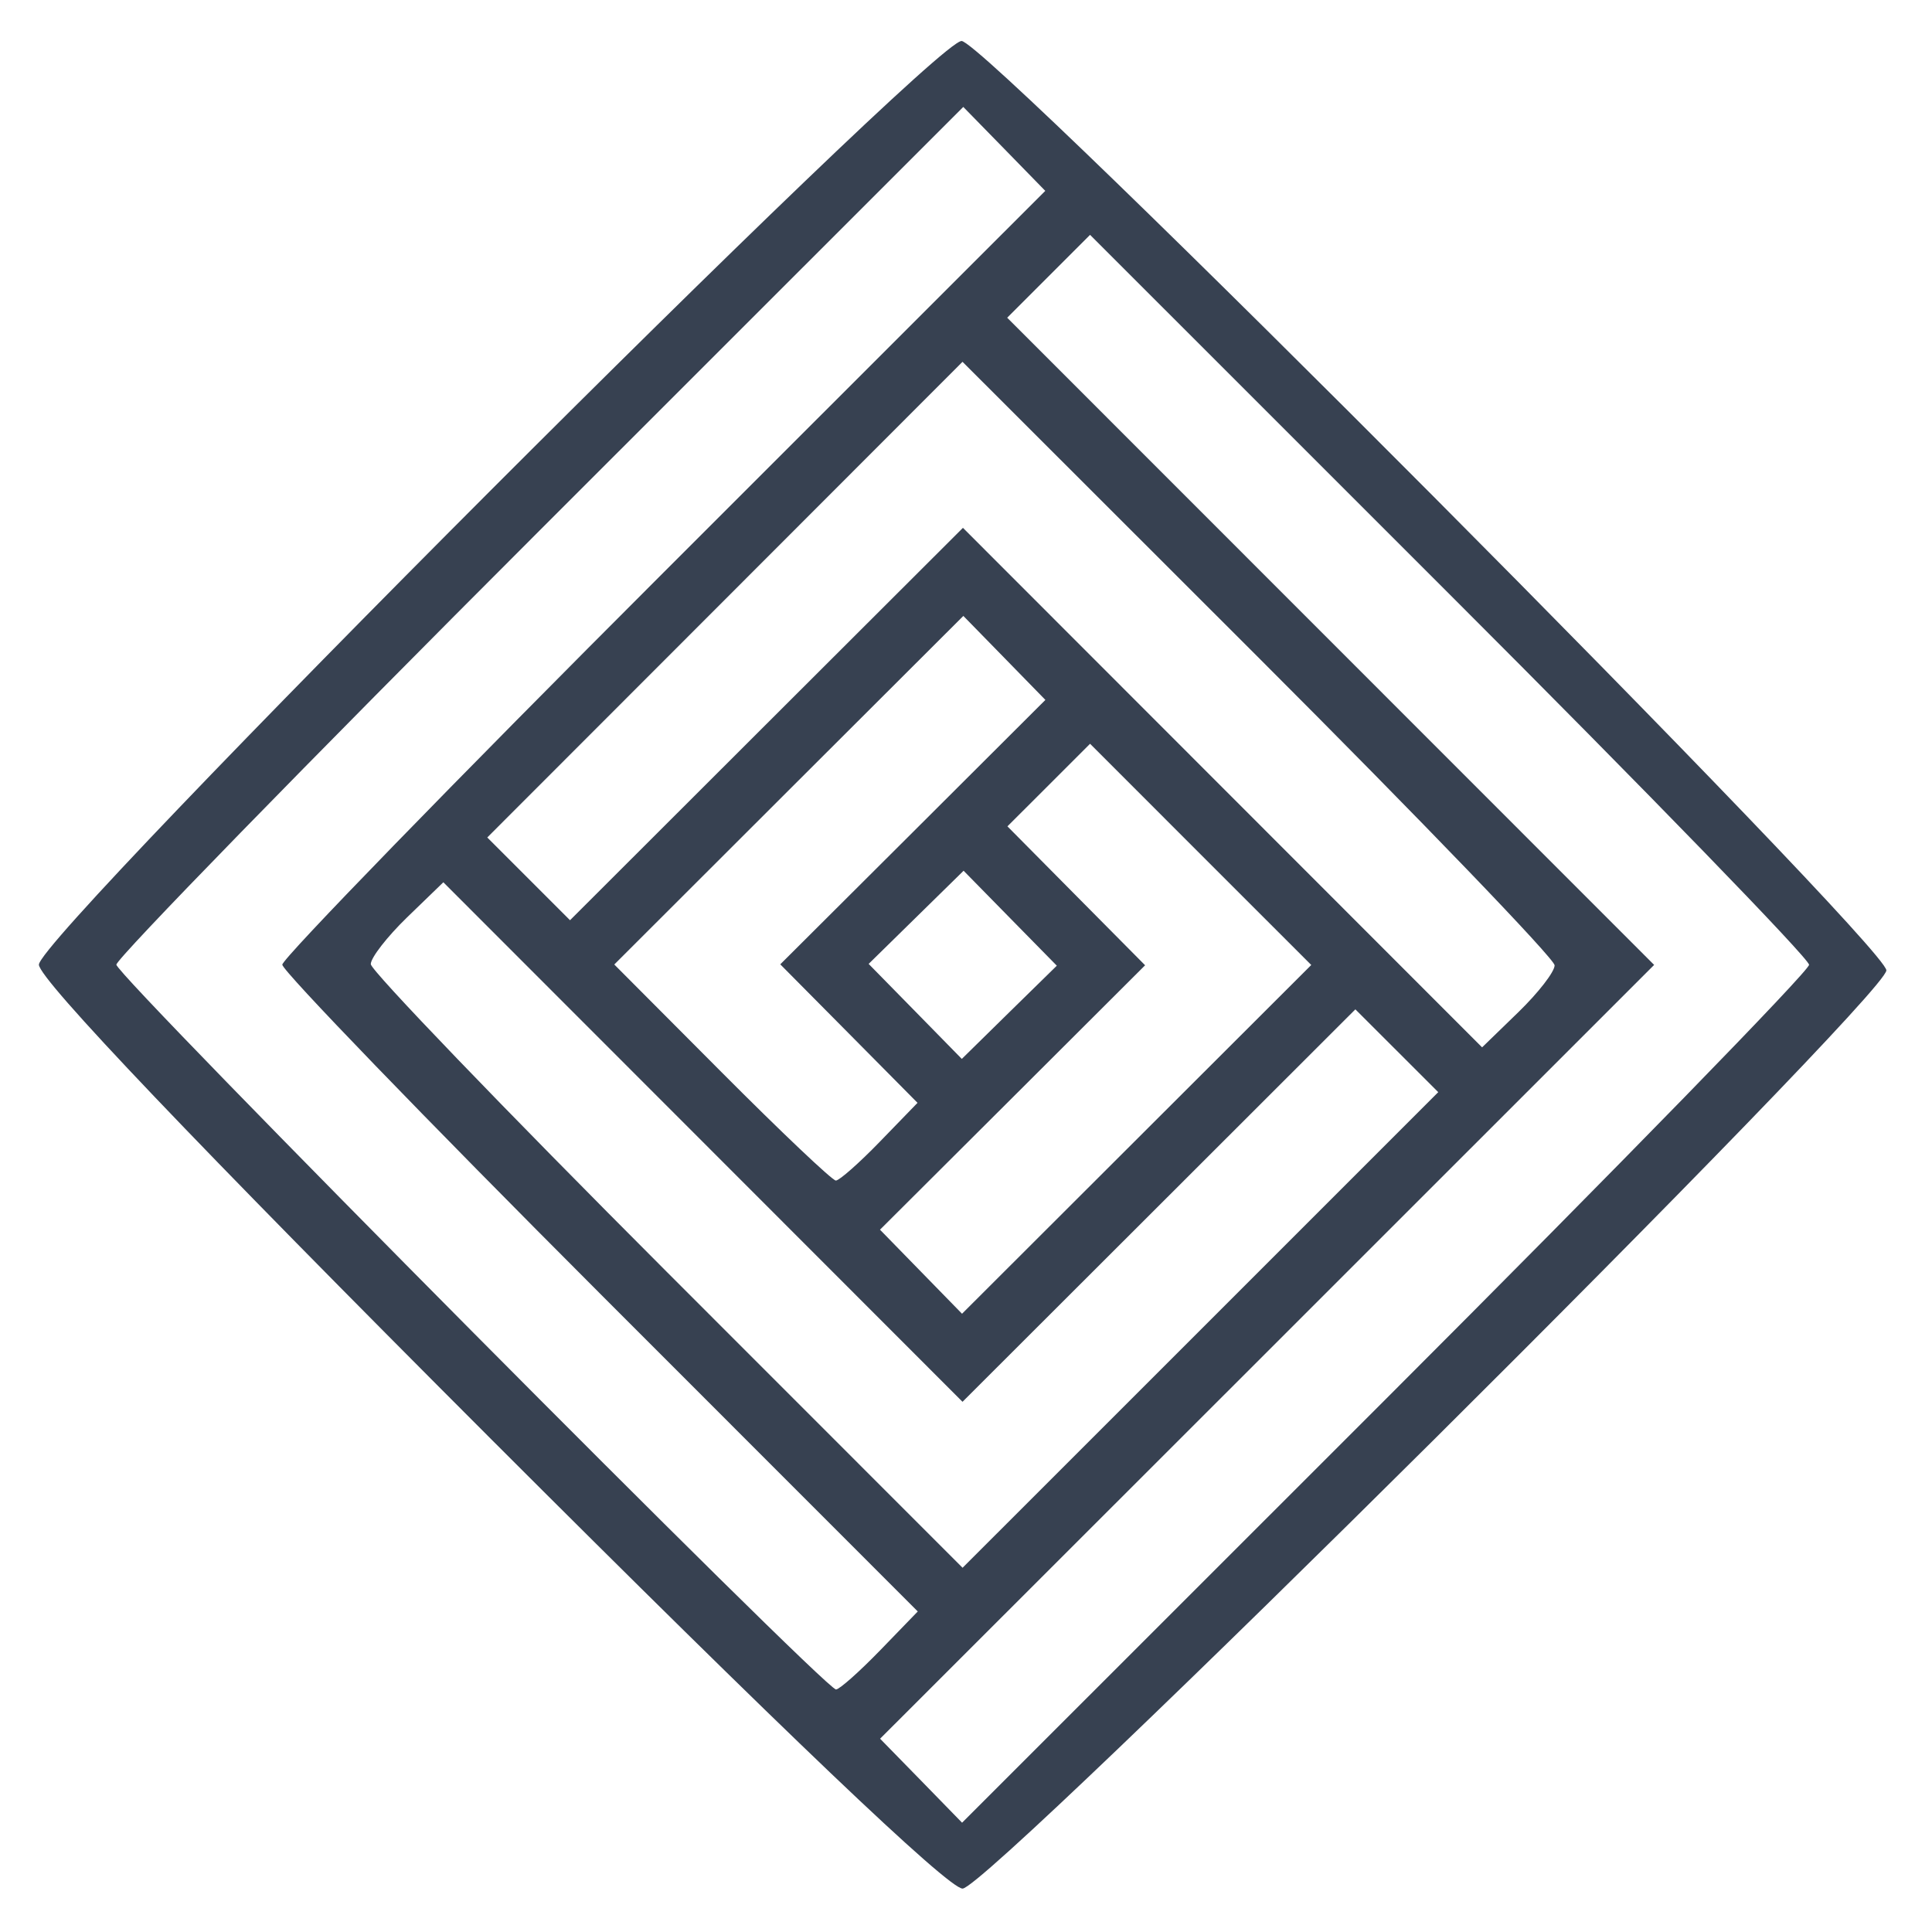 <?xml version="1.0" encoding="UTF-8" standalone="no"?>
<svg
   width="170"
   zoomAndPan="magnify"
   viewBox="0 0 127.5 127.5"
   height="170"
   preserveAspectRatio="xMidYMid"
   version="1.0"
   id="svg315"
   sodipodi:docname="logo-light-mode.svg"
   inkscape:version="1.2.2 (732a01da63, 2022-12-09, custom)"
   xmlns:inkscape="http://www.inkscape.org/namespaces/inkscape"
   xmlns:sodipodi="http://sodipodi.sourceforge.net/DTD/sodipodi-0.dtd"
   xmlns="http://www.w3.org/2000/svg"
   xmlns:svg="http://www.w3.org/2000/svg">
  <sodipodi:namedview
     id="namedview317"
     pagecolor="#ffffff"
     bordercolor="#374151"
     borderopacity="0.25"
     inkscape:showpageshadow="2"
     inkscape:pageopacity="0.0"
     inkscape:pagecheckerboard="0"
     inkscape:deskcolor="#d1d1d1"
     showgrid="false"
     inkscape:zoom="1.6169175"
     inkscape:cx="285.1104"
     inkscape:cy="134.82444"
     inkscape:window-width="1920"
     inkscape:window-height="1003"
     inkscape:window-x="0"
     inkscape:window-y="0"
     inkscape:window-maximized="1"
     inkscape:current-layer="svg315" />
  <defs
     id="defs185">
    <g
       id="g180" />
    <clipPath
       id="73c8f8d31d">
      <path
         d="M 0.273,0 H 449.727 V 204.5 H 0.273 Z m 0,0"
         clip-rule="nonzero"
         id="path182" />
    </clipPath>
  </defs>
  <path
     fill="#374151"
     d="M 32.317,94.881 C 12.973,75.529 2.567,64.611 2.567,63.662 c 0,-1.934 58.957,-60.957 60.891,-60.957 1.641,0 61.023,59.672 61.031,61.332 0.012,1.711 -59.23,60.598 -60.965,60.598 -0.949,0 -11.859,-10.402 -31.207,-29.754 z M 119.387,63.67 c 0,-0.406 -10.676,-11.41 -23.727,-24.453 l -23.723,-23.719 -5.469,5.469 42.695,42.711 -25.539,25.535 -25.543,25.531 2.707,2.77 2.703,2.773 27.949,-27.941 C 106.809,76.979 119.387,64.076 119.387,63.67 Z M 58.075,108.92 60.567,106.346 39.598,85.369 C 28.067,73.83 18.63,64.064 18.63,63.662 c 0,-0.402 11.328,-12.055 25.176,-25.898 L 68.981,12.596 66.278,9.826 63.571,7.057 35.626,34.994 C 20.255,50.361 7.68,63.26 7.68,63.662 c 0,0.746 46.75,47.832 47.492,47.832 0.223,0 1.531,-1.16 2.902,-2.574 z M 92.18,69.342 89.446,66.611 76.485,79.561 63.52,92.51 46.387,75.365 29.258,58.225 26.864,60.541 c -1.316,1.277 -2.395,2.664 -2.395,3.086 0,0.418 8.789,9.555 19.527,20.301 L 63.524,103.463 79.219,87.772 94.915,72.076 Z M 79.235,56.385 l -7.297,-7.301 -2.727,2.727 -2.727,2.723 4.543,4.586 4.543,4.582 -8.746,8.727 -8.75,8.723 5.414,5.547 23.047,-23.016 z m -21.168,18.957 2.484,-2.562 -4.527,-4.57 -4.531,-4.57 8.75,-8.723 8.746,-8.727 -2.707,-2.773 -2.707,-2.77 -11.52,11.5 -11.516,11.504 7.102,7.129 c 3.906,3.922 7.289,7.129 7.52,7.129 0.23,0 1.539,-1.156 2.906,-2.566 z m 8.598,-14.746 -3.074,-3.133 -6.266,6.148 3.074,3.133 3.074,3.137 3.133,-3.078 3.137,-3.074 z m 35.93,3.109 c 0,-0.426 -8.793,-9.562 -19.535,-20.301 L 63.52,23.877 47.84,39.572 32.157,55.268 37.618,60.729 50.583,47.779 63.548,34.834 80.676,51.975 97.809,69.119 100.2,66.799 c 1.316,-1.277 2.395,-2.668 2.395,-3.094 z m 0,0"
     fill-opacity="1"
     fill-rule="nonzero"
     id="path193" />
</svg>

